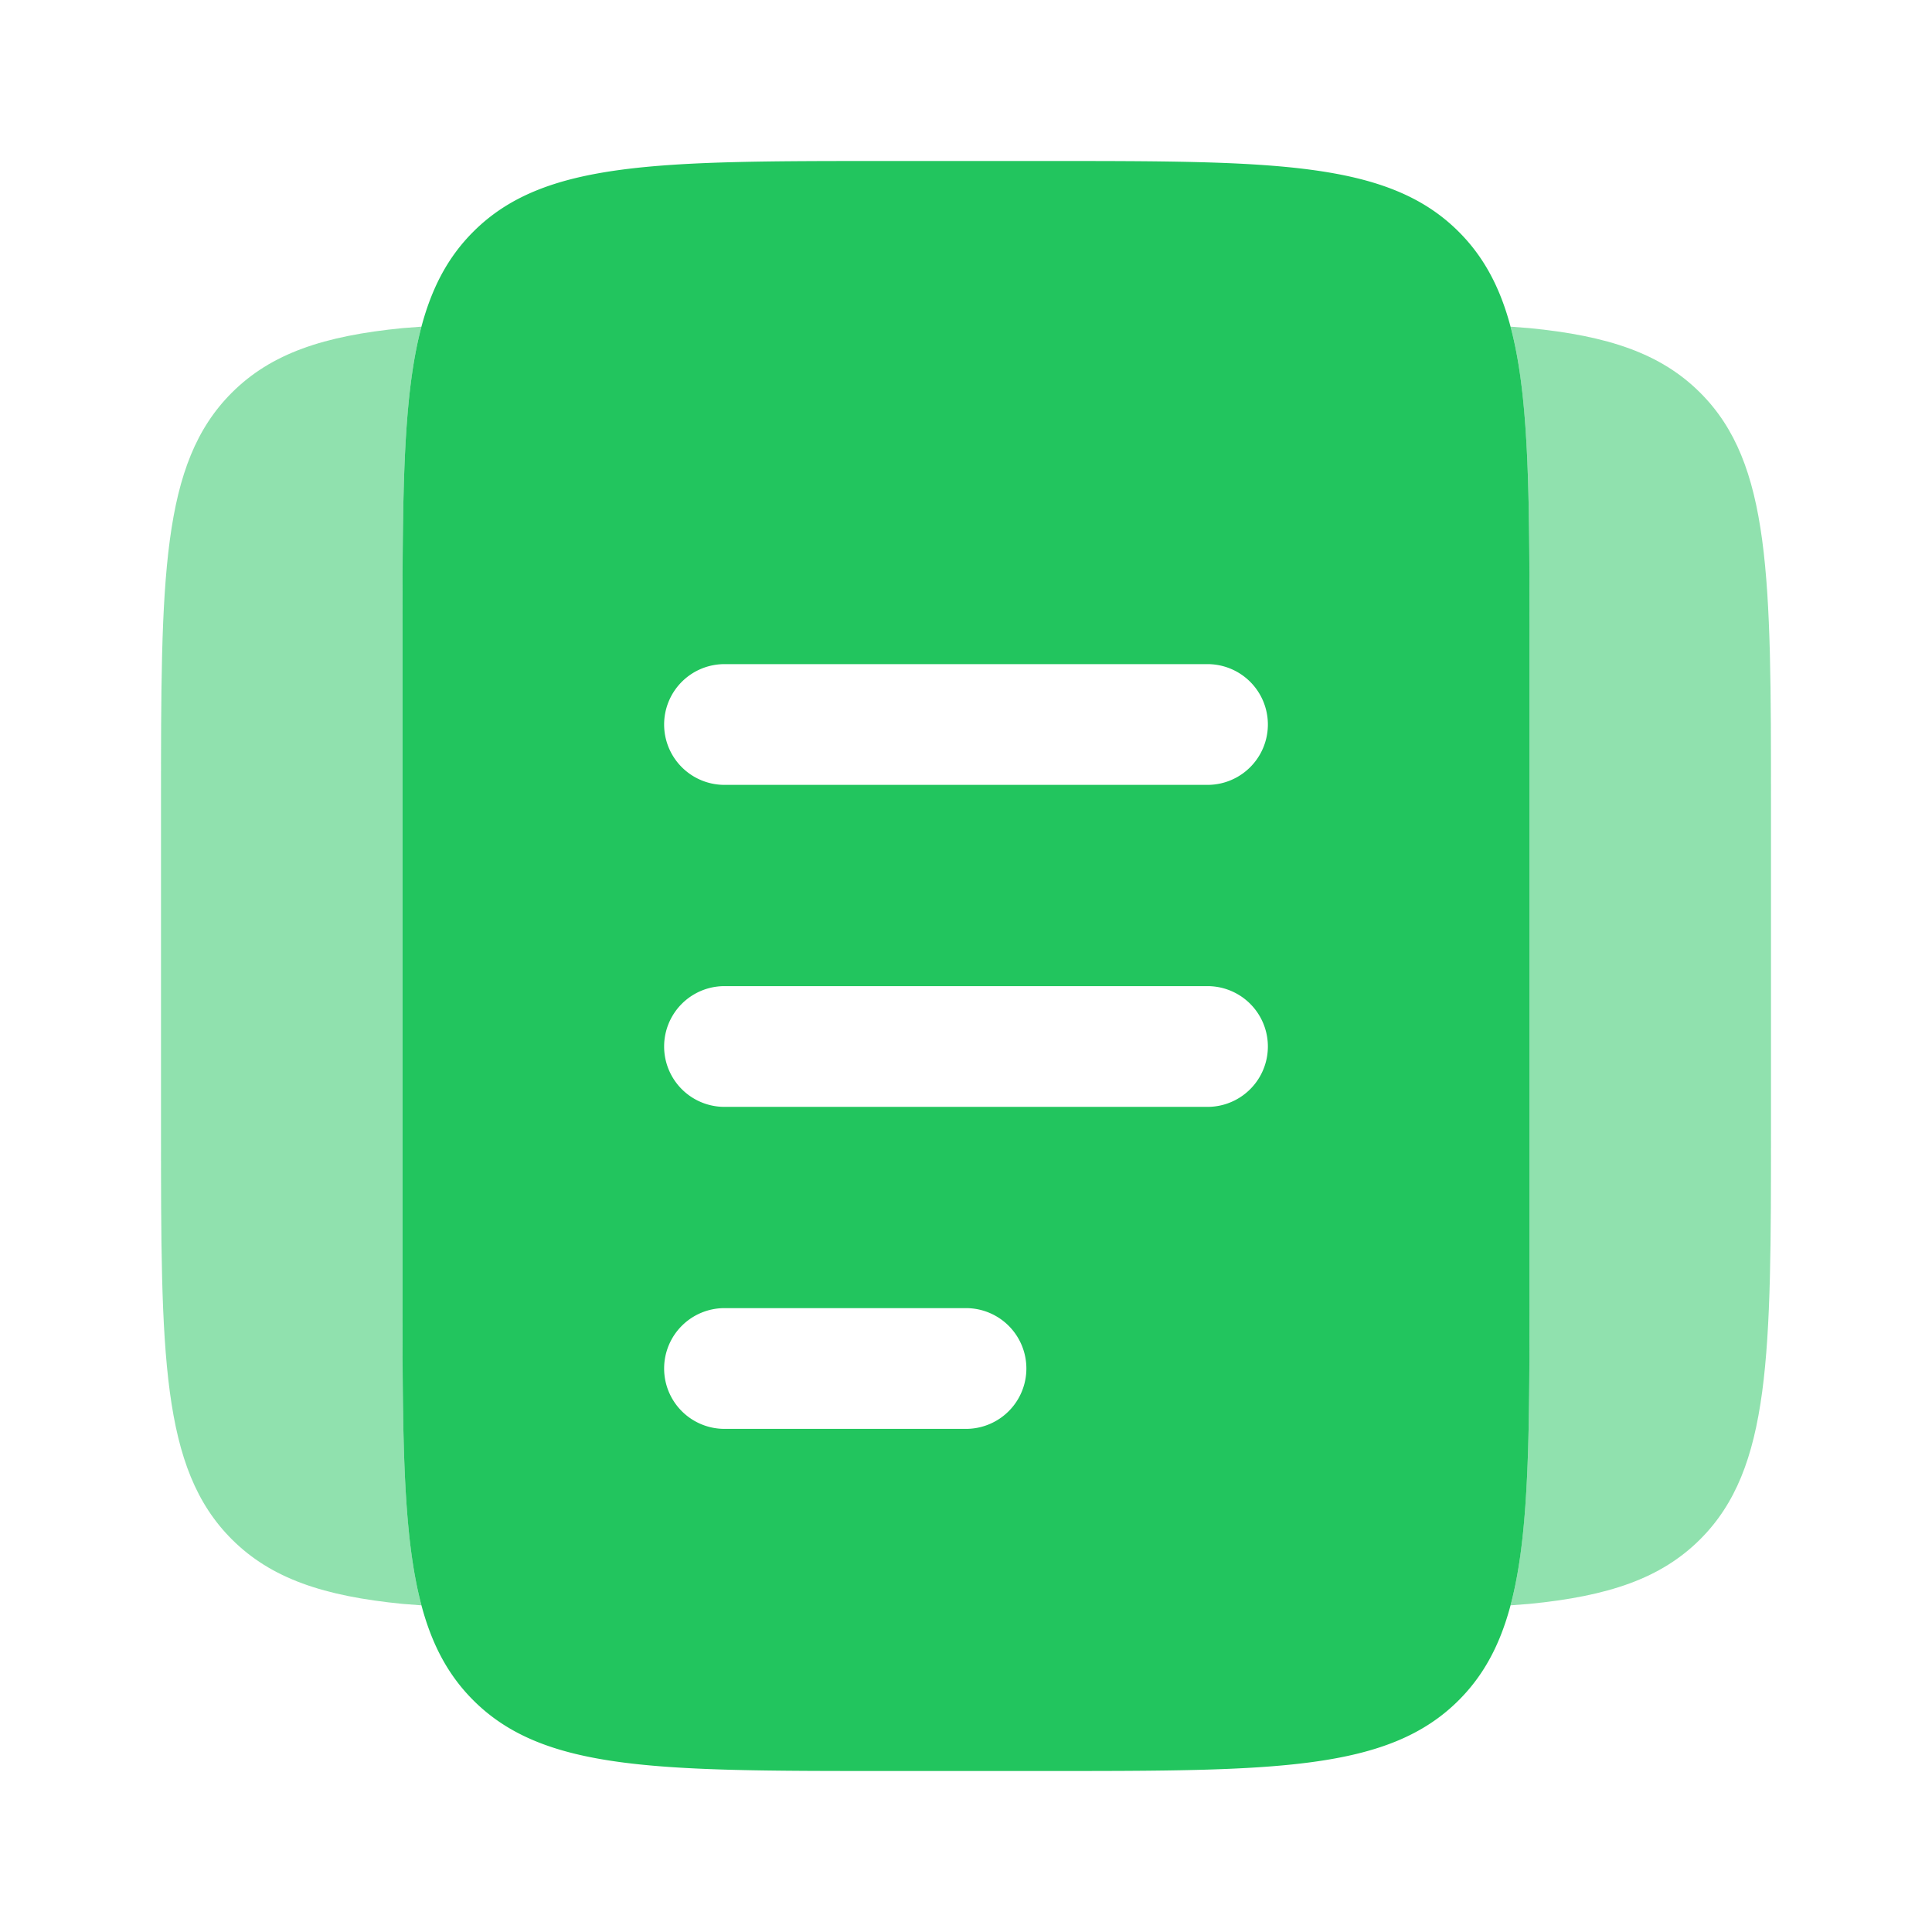<svg
        class="w-12 h-12"
        xmlns="http://www.w3.org/2000/svg"
        viewBox="0 0 24 24"
      >
        <g fill="#22c55e">
          <path
            fill-rule="evenodd"
            d="M5.879 2.879C5 3.757 5 5.172 5 8v8c0 2.828 0 4.243.879 5.121C6.757 22 8.172 22 11 22h2c2.828 0 4.243 0 5.121-.879C19 20.243 19 18.828 19 16V8c0-2.828 0-4.243-.879-5.121C17.243 2 15.828 2 13 2h-2c-2.828 0-4.243 0-5.121.879ZM8.25 17a.75.75 0 0 1 .75-.75h3a.75.75 0 0 1 0 1.5H9a.75.75 0 0 1-.75-.75ZM9 12.25a.75.75 0 0 0 0 1.5h6a.75.75 0 0 0 0-1.5H9ZM8.25 9A.75.75 0 0 1 9 8.25h6a.75.75 0 0 1 0 1.5H9A.75.75 0 0 1 8.25 9Z"
            clip-rule="evenodd"
          />
          <path
            d="M5.235 4.058C5 4.941 5 6.177 5 8v8c0 1.823 0 3.058.235 3.942L5 19.924c-.975-.096-1.631-.313-2.121-.803C2 18.243 2 16.828 2 14v-4c0-2.829 0-4.243.879-5.121c.49-.49 1.146-.707 2.121-.803l.235-.018Zm13.53 15.884C19 19.058 19 17.822 19 16V8c0-1.823 0-3.059-.235-3.942l.235.018c.975.096 1.631.313 2.121.803C22 5.757 22 7.17 22 9.999v4c0 2.83 0 4.243-.879 5.122c-.49.49-1.146.707-2.121.803l-.235.018Z"
            opacity=".5"
          />
        </g>
      </svg>